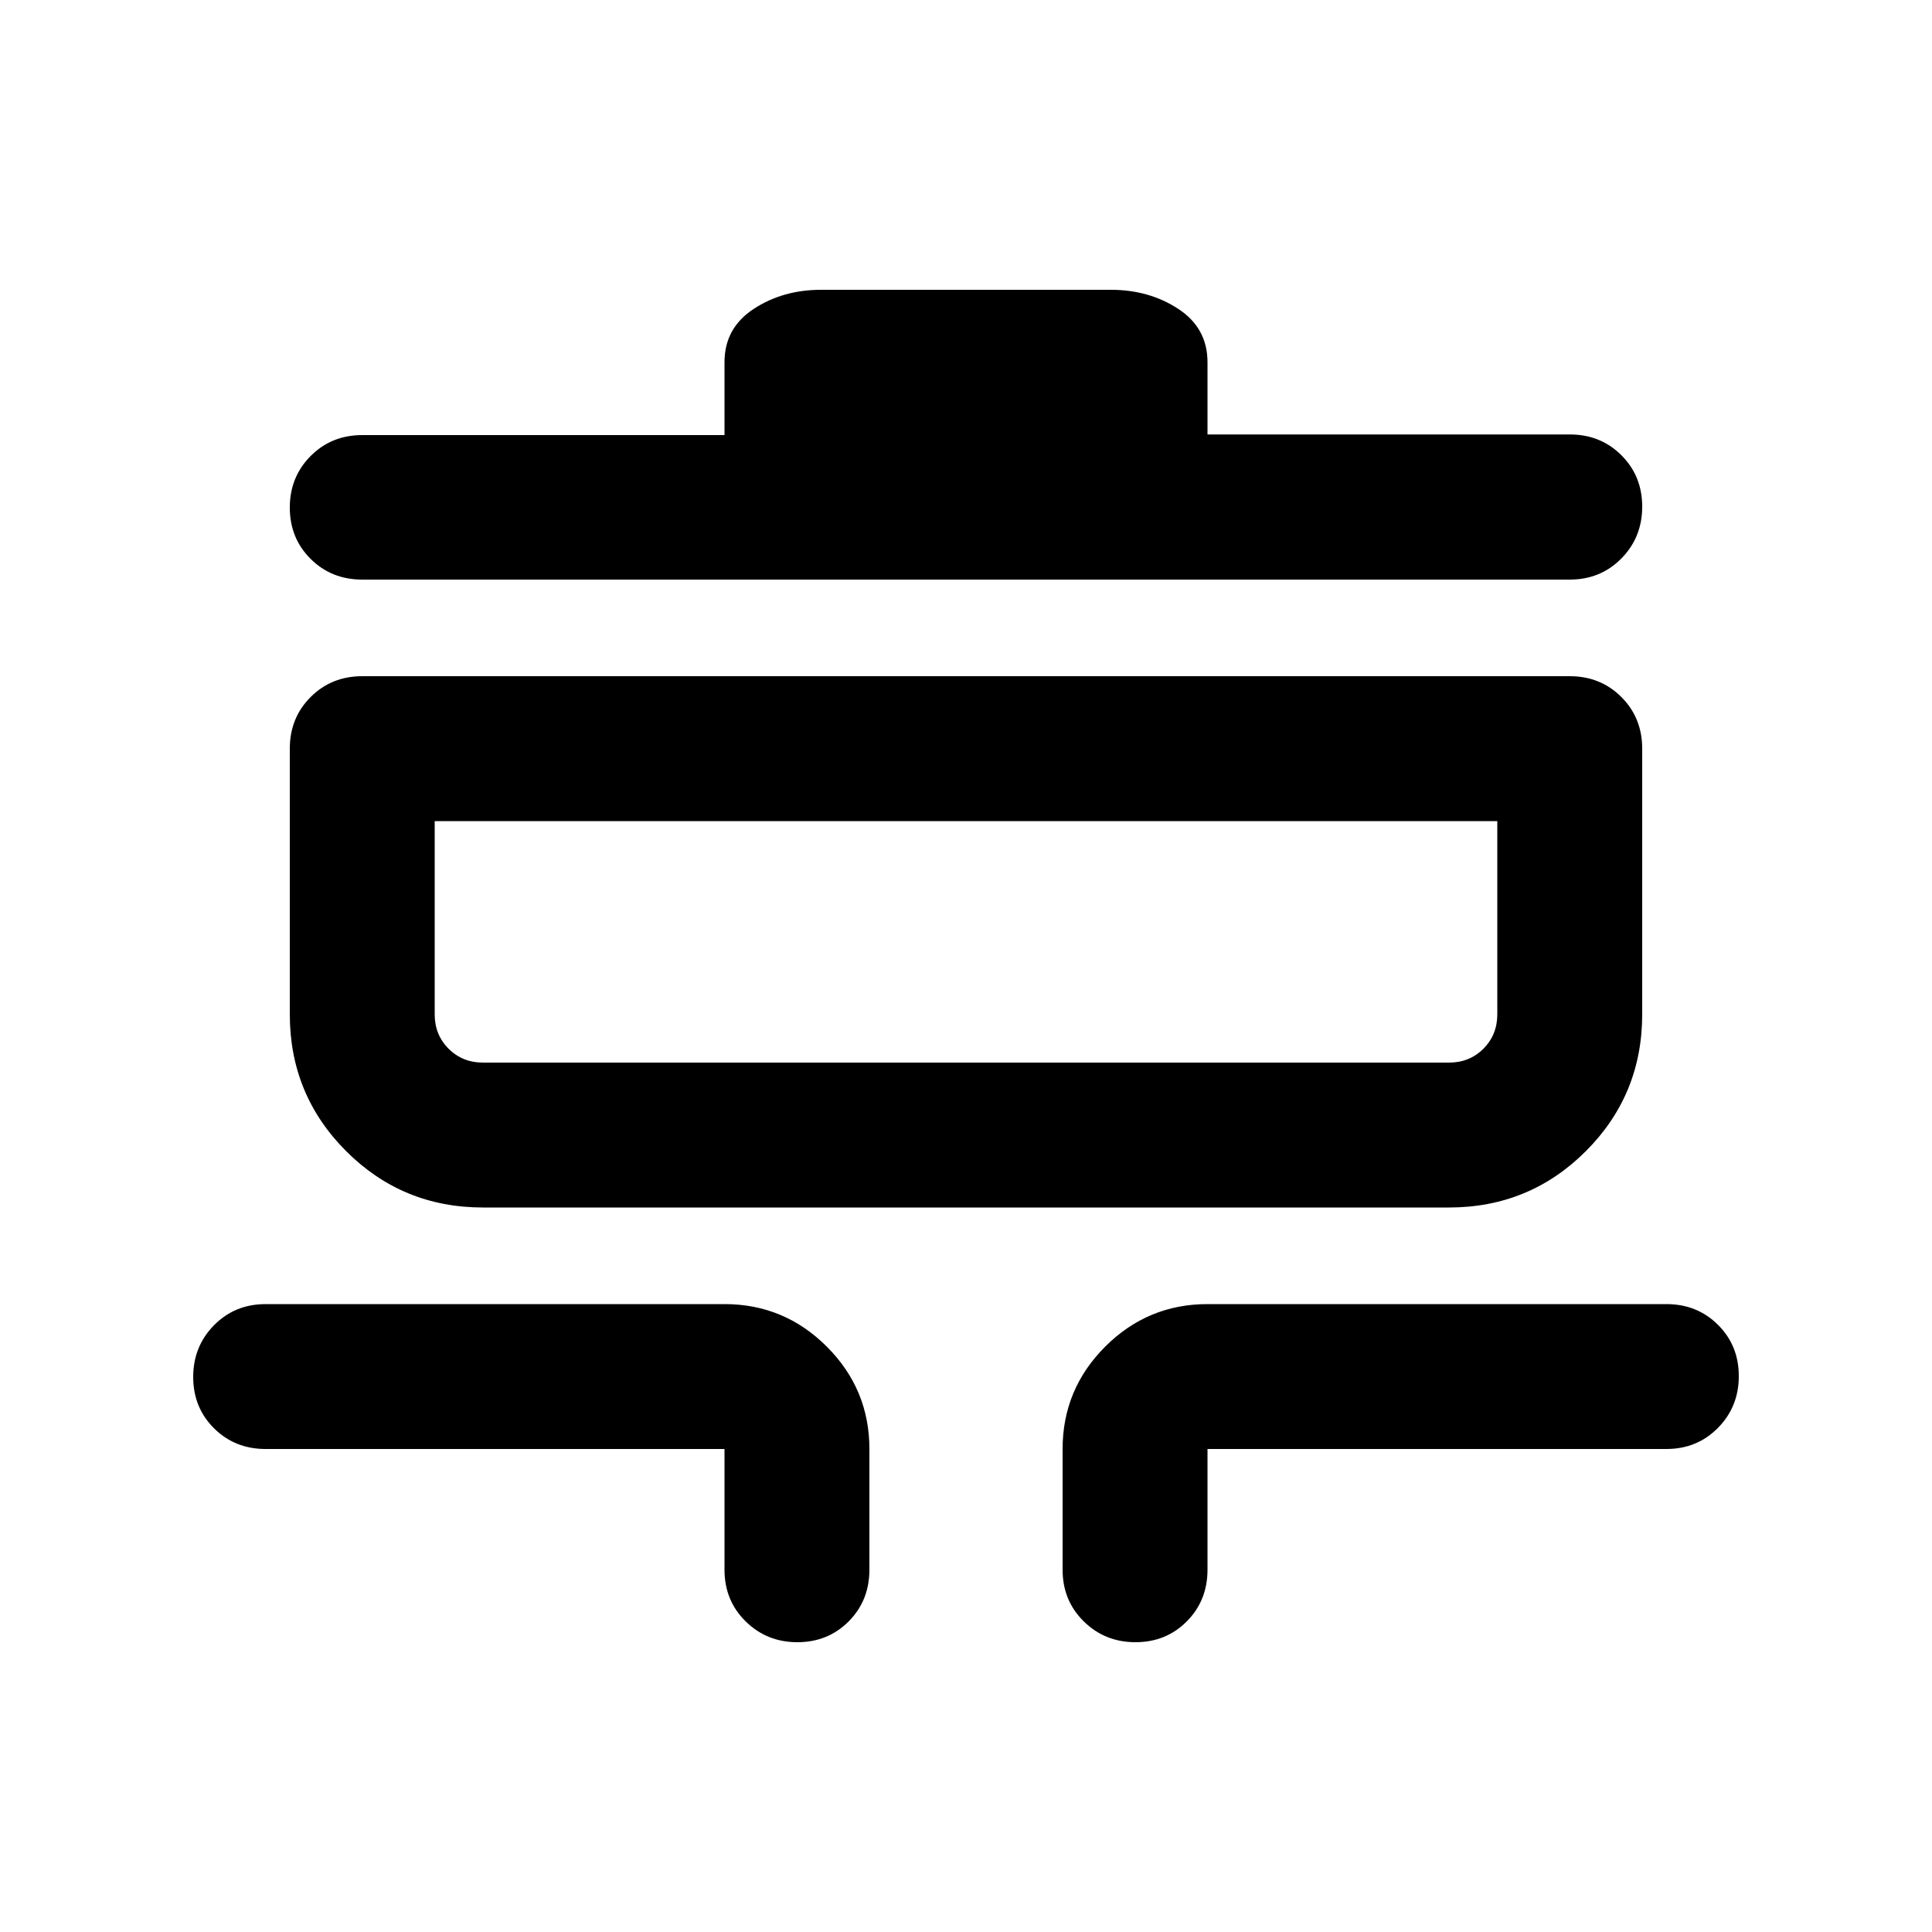 <svg xmlns="http://www.w3.org/2000/svg" height="20" viewBox="0 -960 960 960" width="20"><path d="M396.211-144Q381-144 370.5-154.35 360-164.7 360-180v-60H132q-15.3 0-25.65-10.289Q96-260.579 96-275.789 96-291 106.35-301.5 116.7-312 132-312h228q29.7 0 50.85 21.15Q432-269.7 432-240v60q0 15.3-10.289 25.65-10.29 10.35-25.5 10.35Zm168 0Q549-144 538.5-154.35 528-164.7 528-180v-60q0-29.7 21.15-50.85Q570.3-312 600-312h228q15.3 0 25.65 10.289 10.35 10.29 10.35 25.5Q864-261 853.65-250.5 843.3-240 828-240H600v60q0 15.3-10.289 25.65-10.29 10.35-25.5 10.35ZM240-360q-40 0-68-28t-28-68v-132q0-15.3 10.35-25.65Q164.7-624 180-624h600q15.3 0 25.65 10.35Q816-603.3 816-588v132q0 40-28 68t-68 28H240Zm0-72h480q10.2 0 17.1-6.9 6.9-6.9 6.9-17.1v-96H216v96q0 10.2 6.9 17.1 6.9 6.9 17.1 6.9Zm-60-240q-15.3 0-25.65-10.289-10.35-10.29-10.35-25.5 0-15.211 10.35-25.616T180-743.81h180V-780q0-17 14.5-26.5T408-816h144q19 0 33.5 9.5T600-780v35.876h180q15.3 0 25.65 10.315Q816-723.495 816-708.247 816-693 805.65-682.5T780-672H180Zm36 240v-120 120Z"/></svg>